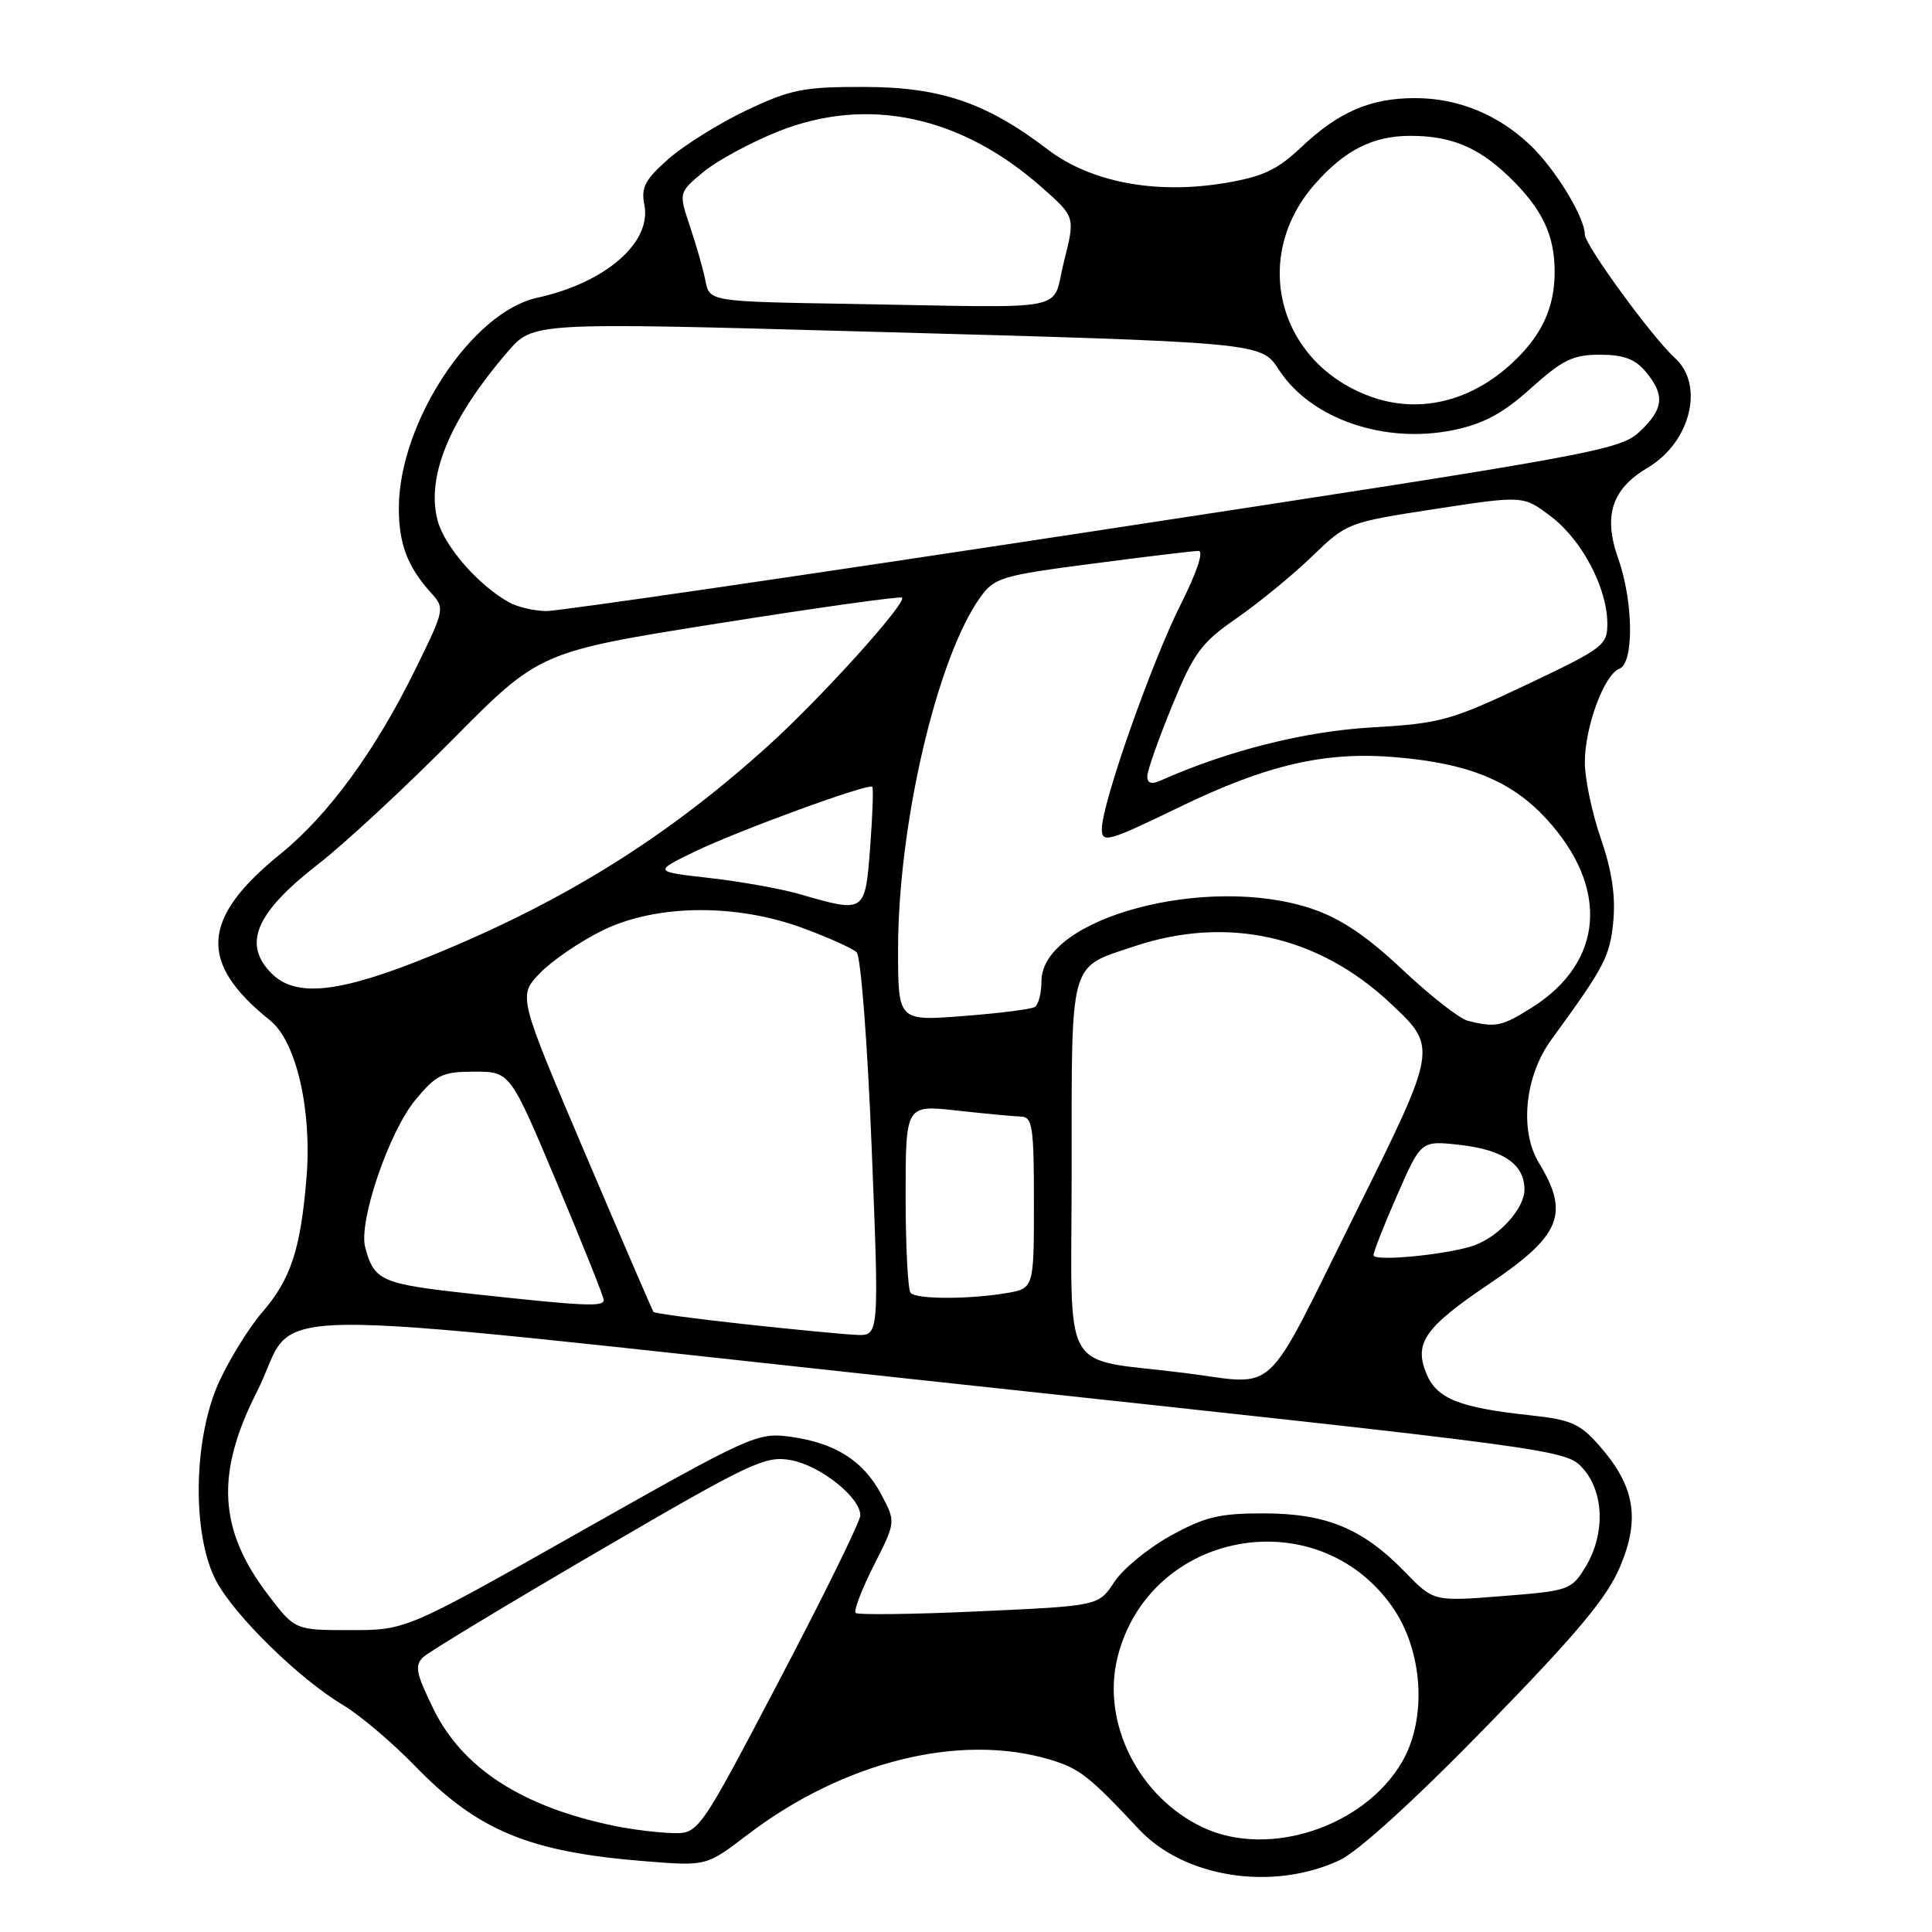 <?xml version="1.0" encoding="UTF-8" standalone="no"?>
<!DOCTYPE svg PUBLIC "-//W3C//DTD SVG 1.1//EN" "http://www.w3.org/Graphics/SVG/1.1/DTD/svg11.dtd" >
<svg xmlns="http://www.w3.org/2000/svg" xmlns:xlink="http://www.w3.org/1999/xlink" version="1.1" viewBox="0 0 256 256">
 <g >
 <path fill="currentColor"
d=" M 177.50 246.49 C 179.96 245.34 187.44 238.54 196.97 228.76 C 208.99 216.43 212.93 211.72 214.67 207.59 C 217.36 201.22 216.62 196.92 211.93 191.57 C 209.35 188.63 208.15 188.11 202.73 187.53 C 193.39 186.53 190.38 185.33 189.02 182.05 C 187.32 177.95 188.76 175.90 197.40 170.07 C 206.83 163.71 208.01 160.81 203.92 154.10 C 201.31 149.82 202.04 142.59 205.56 137.76 C 212.61 128.10 213.32 126.75 213.77 122.09 C 214.09 118.72 213.58 115.35 212.12 111.11 C 210.95 107.74 210.00 103.20 210.00 101.02 C 210.00 96.32 212.56 89.38 214.58 88.61 C 216.53 87.86 216.44 79.72 214.42 74.00 C 212.41 68.34 213.57 64.78 218.33 61.97 C 224.00 58.62 225.89 51.02 221.94 47.44 C 218.97 44.76 210.00 32.47 210.00 31.09 C 210.00 28.82 206.13 22.46 202.84 19.30 C 198.54 15.18 193.23 13.00 187.50 13.00 C 181.60 13.00 177.41 14.81 172.47 19.46 C 169.23 22.53 167.35 23.41 162.25 24.26 C 153.11 25.78 144.51 24.14 138.82 19.80 C 130.71 13.61 124.62 11.53 114.50 11.52 C 106.49 11.50 104.78 11.84 98.95 14.60 C 95.35 16.31 90.70 19.20 88.61 21.03 C 85.46 23.80 84.92 24.83 85.38 27.14 C 86.38 32.14 80.22 37.48 71.16 39.46 C 62.56 41.35 52.96 55.86 52.85 67.14 C 52.81 71.98 53.97 75.09 57.12 78.56 C 58.96 80.59 58.93 80.76 55.10 88.56 C 49.79 99.41 43.53 108.00 37.15 113.16 C 26.61 121.71 26.25 127.57 35.79 135.21 C 39.25 137.98 41.36 147.10 40.61 156.09 C 39.82 165.62 38.52 169.53 34.69 173.95 C 33.05 175.85 30.53 179.90 29.10 182.95 C 25.60 190.43 25.38 203.35 28.66 209.51 C 31.12 214.13 39.68 222.49 45.50 225.96 C 47.70 227.27 51.98 230.90 55.01 234.02 C 63.33 242.60 70.14 245.41 85.55 246.63 C 93.61 247.27 93.61 247.27 99.05 243.11 C 111.78 233.41 127.20 229.58 139.17 233.17 C 143.04 234.33 144.32 235.34 150.91 242.38 C 156.91 248.82 168.63 250.63 177.50 246.49 Z  M 159.43 242.16 C 150.88 238.16 145.90 228.24 148.09 219.56 C 152.31 202.80 174.47 198.72 184.45 212.86 C 188.56 218.67 189.14 227.68 185.78 233.46 C 180.78 242.06 168.14 246.24 159.43 242.16 Z  M 81.50 241.96 C 69.22 239.44 61.29 234.33 57.43 226.44 C 55.11 221.70 54.91 220.68 56.10 219.56 C 56.87 218.85 67.32 212.53 79.32 205.53 C 99.54 193.73 101.41 192.85 104.82 193.48 C 108.71 194.20 114.00 198.41 114.00 200.79 C 114.00 201.57 109.18 211.38 103.29 222.60 C 92.58 243.00 92.58 243.00 89.04 242.89 C 87.09 242.83 83.70 242.41 81.50 241.96 Z  M 35.55 211.36 C 28.95 202.72 28.53 195.27 34.04 184.42 C 39.97 172.73 29.27 172.89 124.50 183.13 C 206.97 192.00 207.51 192.07 209.75 194.58 C 212.57 197.75 212.71 203.32 210.08 207.64 C 208.23 210.68 207.88 210.80 199.07 211.49 C 189.97 212.21 189.97 212.21 186.19 208.32 C 180.60 202.55 175.78 200.55 167.50 200.53 C 161.59 200.52 159.66 200.98 155.10 203.50 C 152.13 205.14 148.77 207.90 147.64 209.64 C 145.57 212.79 145.57 212.79 129.73 213.51 C 121.02 213.91 113.67 214.00 113.38 213.72 C 113.10 213.43 114.18 210.60 115.79 207.42 C 118.71 201.65 118.71 201.65 116.75 197.98 C 114.38 193.54 110.66 191.19 104.70 190.37 C 100.38 189.78 99.43 190.21 77.02 202.88 C 53.82 216.00 53.82 216.00 46.45 216.00 C 39.09 216.00 39.09 216.00 35.55 211.36 Z  M 157.00 181.93 C 140.20 179.81 142.00 183.04 142.00 155.01 C 142.00 126.87 141.60 128.30 150.24 125.41 C 162.63 121.26 174.73 123.96 184.34 133.03 C 190.50 138.83 190.50 138.83 179.52 160.92 C 167.19 185.71 169.55 183.51 157.00 181.93 Z  M 98.67 175.46 C 92.16 174.75 86.72 174.02 86.59 173.84 C 86.45 173.65 82.35 164.16 77.49 152.74 C 68.65 131.97 68.65 131.97 71.54 128.95 C 73.14 127.29 76.88 124.74 79.85 123.28 C 86.97 119.80 97.57 119.69 106.50 123.02 C 109.80 124.24 112.95 125.66 113.50 126.17 C 114.06 126.68 114.94 138.07 115.50 152.05 C 116.50 177.00 116.50 177.00 113.50 176.88 C 111.85 176.81 105.18 176.17 98.67 175.46 Z  M 62.61 171.45 C 50.49 170.13 49.58 169.74 48.39 165.27 C 47.48 161.88 51.54 149.97 55.04 145.75 C 57.83 142.38 58.63 142.00 62.87 142.00 C 67.60 142.00 67.60 142.00 73.80 156.76 C 77.21 164.87 80.00 171.85 80.00 172.26 C 80.00 173.19 77.45 173.07 62.61 171.45 Z  M 120.67 171.33 C 120.30 170.97 120.00 165.21 120.00 158.53 C 120.00 146.40 120.00 146.40 126.75 147.15 C 130.46 147.56 134.29 147.92 135.25 147.95 C 136.81 147.99 137.00 149.23 137.00 159.37 C 137.00 170.74 137.00 170.74 133.25 171.36 C 128.28 172.18 121.50 172.17 120.67 171.33 Z  M 182.00 166.32 C 182.00 165.87 183.41 162.27 185.15 158.32 C 188.30 151.13 188.30 151.13 193.40 151.70 C 199.20 152.35 202.00 154.27 202.00 157.62 C 202.00 160.07 198.80 163.69 195.50 164.96 C 192.32 166.19 182.00 167.23 182.00 166.32 Z  M 194.50 135.26 C 193.40 134.99 189.51 131.94 185.85 128.50 C 181.12 124.04 177.66 121.71 173.85 120.42 C 159.98 115.74 138.00 121.62 138.00 130.01 C 138.00 131.59 137.60 133.13 137.12 133.43 C 136.64 133.73 132.36 134.27 127.62 134.63 C 119.00 135.30 119.00 135.30 119.00 125.82 C 119.00 109.28 124.13 87.24 129.86 79.19 C 131.75 76.54 132.64 76.27 144.74 74.69 C 151.81 73.76 158.15 73.00 158.81 73.00 C 159.54 73.00 158.59 75.84 156.45 80.09 C 152.57 87.81 146.00 106.49 146.00 109.84 C 146.00 111.76 146.79 111.54 156.25 106.96 C 167.90 101.31 175.63 99.53 185.00 100.34 C 194.62 101.16 200.26 103.47 204.88 108.48 C 213.28 117.60 212.54 127.48 202.99 133.50 C 199.02 136.01 198.17 136.19 194.50 135.26 Z  M 36.00 129.00 C 32.10 125.10 33.86 120.96 42.13 114.53 C 45.64 111.81 53.67 104.36 60.00 97.97 C 71.50 86.36 71.50 86.36 95.32 82.58 C 108.42 80.50 119.31 78.98 119.52 79.19 C 120.19 79.86 108.80 92.48 101.83 98.78 C 88.38 110.95 74.79 119.43 57.18 126.62 C 45.06 131.57 39.23 132.23 36.00 129.00 Z  M 106.00 118.49 C 103.53 117.77 98.14 116.81 94.04 116.34 C 86.59 115.50 86.59 115.50 92.04 112.85 C 97.81 110.06 115.08 103.75 115.58 104.25 C 115.75 104.41 115.62 108.02 115.30 112.27 C 114.64 120.99 114.64 120.99 106.00 118.49 Z  M 152.02 102.86 C 152.03 102.11 153.51 97.92 155.30 93.55 C 158.20 86.47 159.15 85.18 163.90 81.89 C 166.84 79.85 171.32 76.17 173.87 73.71 C 178.46 69.27 178.60 69.22 190.18 67.44 C 201.86 65.65 201.86 65.65 205.54 68.46 C 209.63 71.58 212.94 77.87 212.98 82.57 C 213.00 85.50 212.50 85.88 202.25 90.74 C 192.21 95.49 190.86 95.86 181.73 96.39 C 172.88 96.90 162.69 99.46 153.75 103.44 C 152.56 103.97 152.01 103.78 152.02 102.86 Z  M 67.50 79.84 C 63.42 77.59 58.93 72.46 57.99 68.98 C 56.43 63.17 59.60 55.52 67.27 46.61 C 70.62 42.72 70.62 42.72 113.06 43.89 C 167.90 45.40 167.04 45.32 169.53 49.10 C 173.78 55.55 183.51 58.87 192.62 56.98 C 196.61 56.15 199.15 54.78 202.86 51.44 C 207.04 47.68 208.43 47.00 211.99 47.00 C 215.11 47.00 216.66 47.57 218.06 49.25 C 220.65 52.35 220.46 54.20 217.25 57.20 C 214.63 59.66 211.28 60.27 144.88 70.39 C 106.59 76.23 73.97 80.99 72.38 80.97 C 70.80 80.95 68.60 80.44 67.50 79.84 Z  M 181.62 52.55 C 169.38 48.12 165.68 34.13 174.19 24.44 C 178.18 19.89 181.91 18.00 186.89 18.00 C 192.22 18.00 195.83 19.48 199.84 23.31 C 204.30 27.58 206.00 31.08 206.00 36.00 C 206.00 40.80 204.28 44.48 200.34 48.13 C 194.82 53.24 187.98 54.86 181.62 52.55 Z  M 112.76 40.27 C 94.03 39.96 94.03 39.96 93.48 37.23 C 93.19 35.73 92.26 32.48 91.43 30.01 C 89.92 25.52 89.92 25.52 93.21 22.78 C 95.02 21.28 99.50 18.86 103.16 17.40 C 115.00 12.70 127.38 15.35 138.13 24.90 C 142.47 28.75 142.47 28.75 140.99 34.62 C 139.25 41.47 142.71 40.78 112.76 40.27 Z "/>
</g>
</svg>